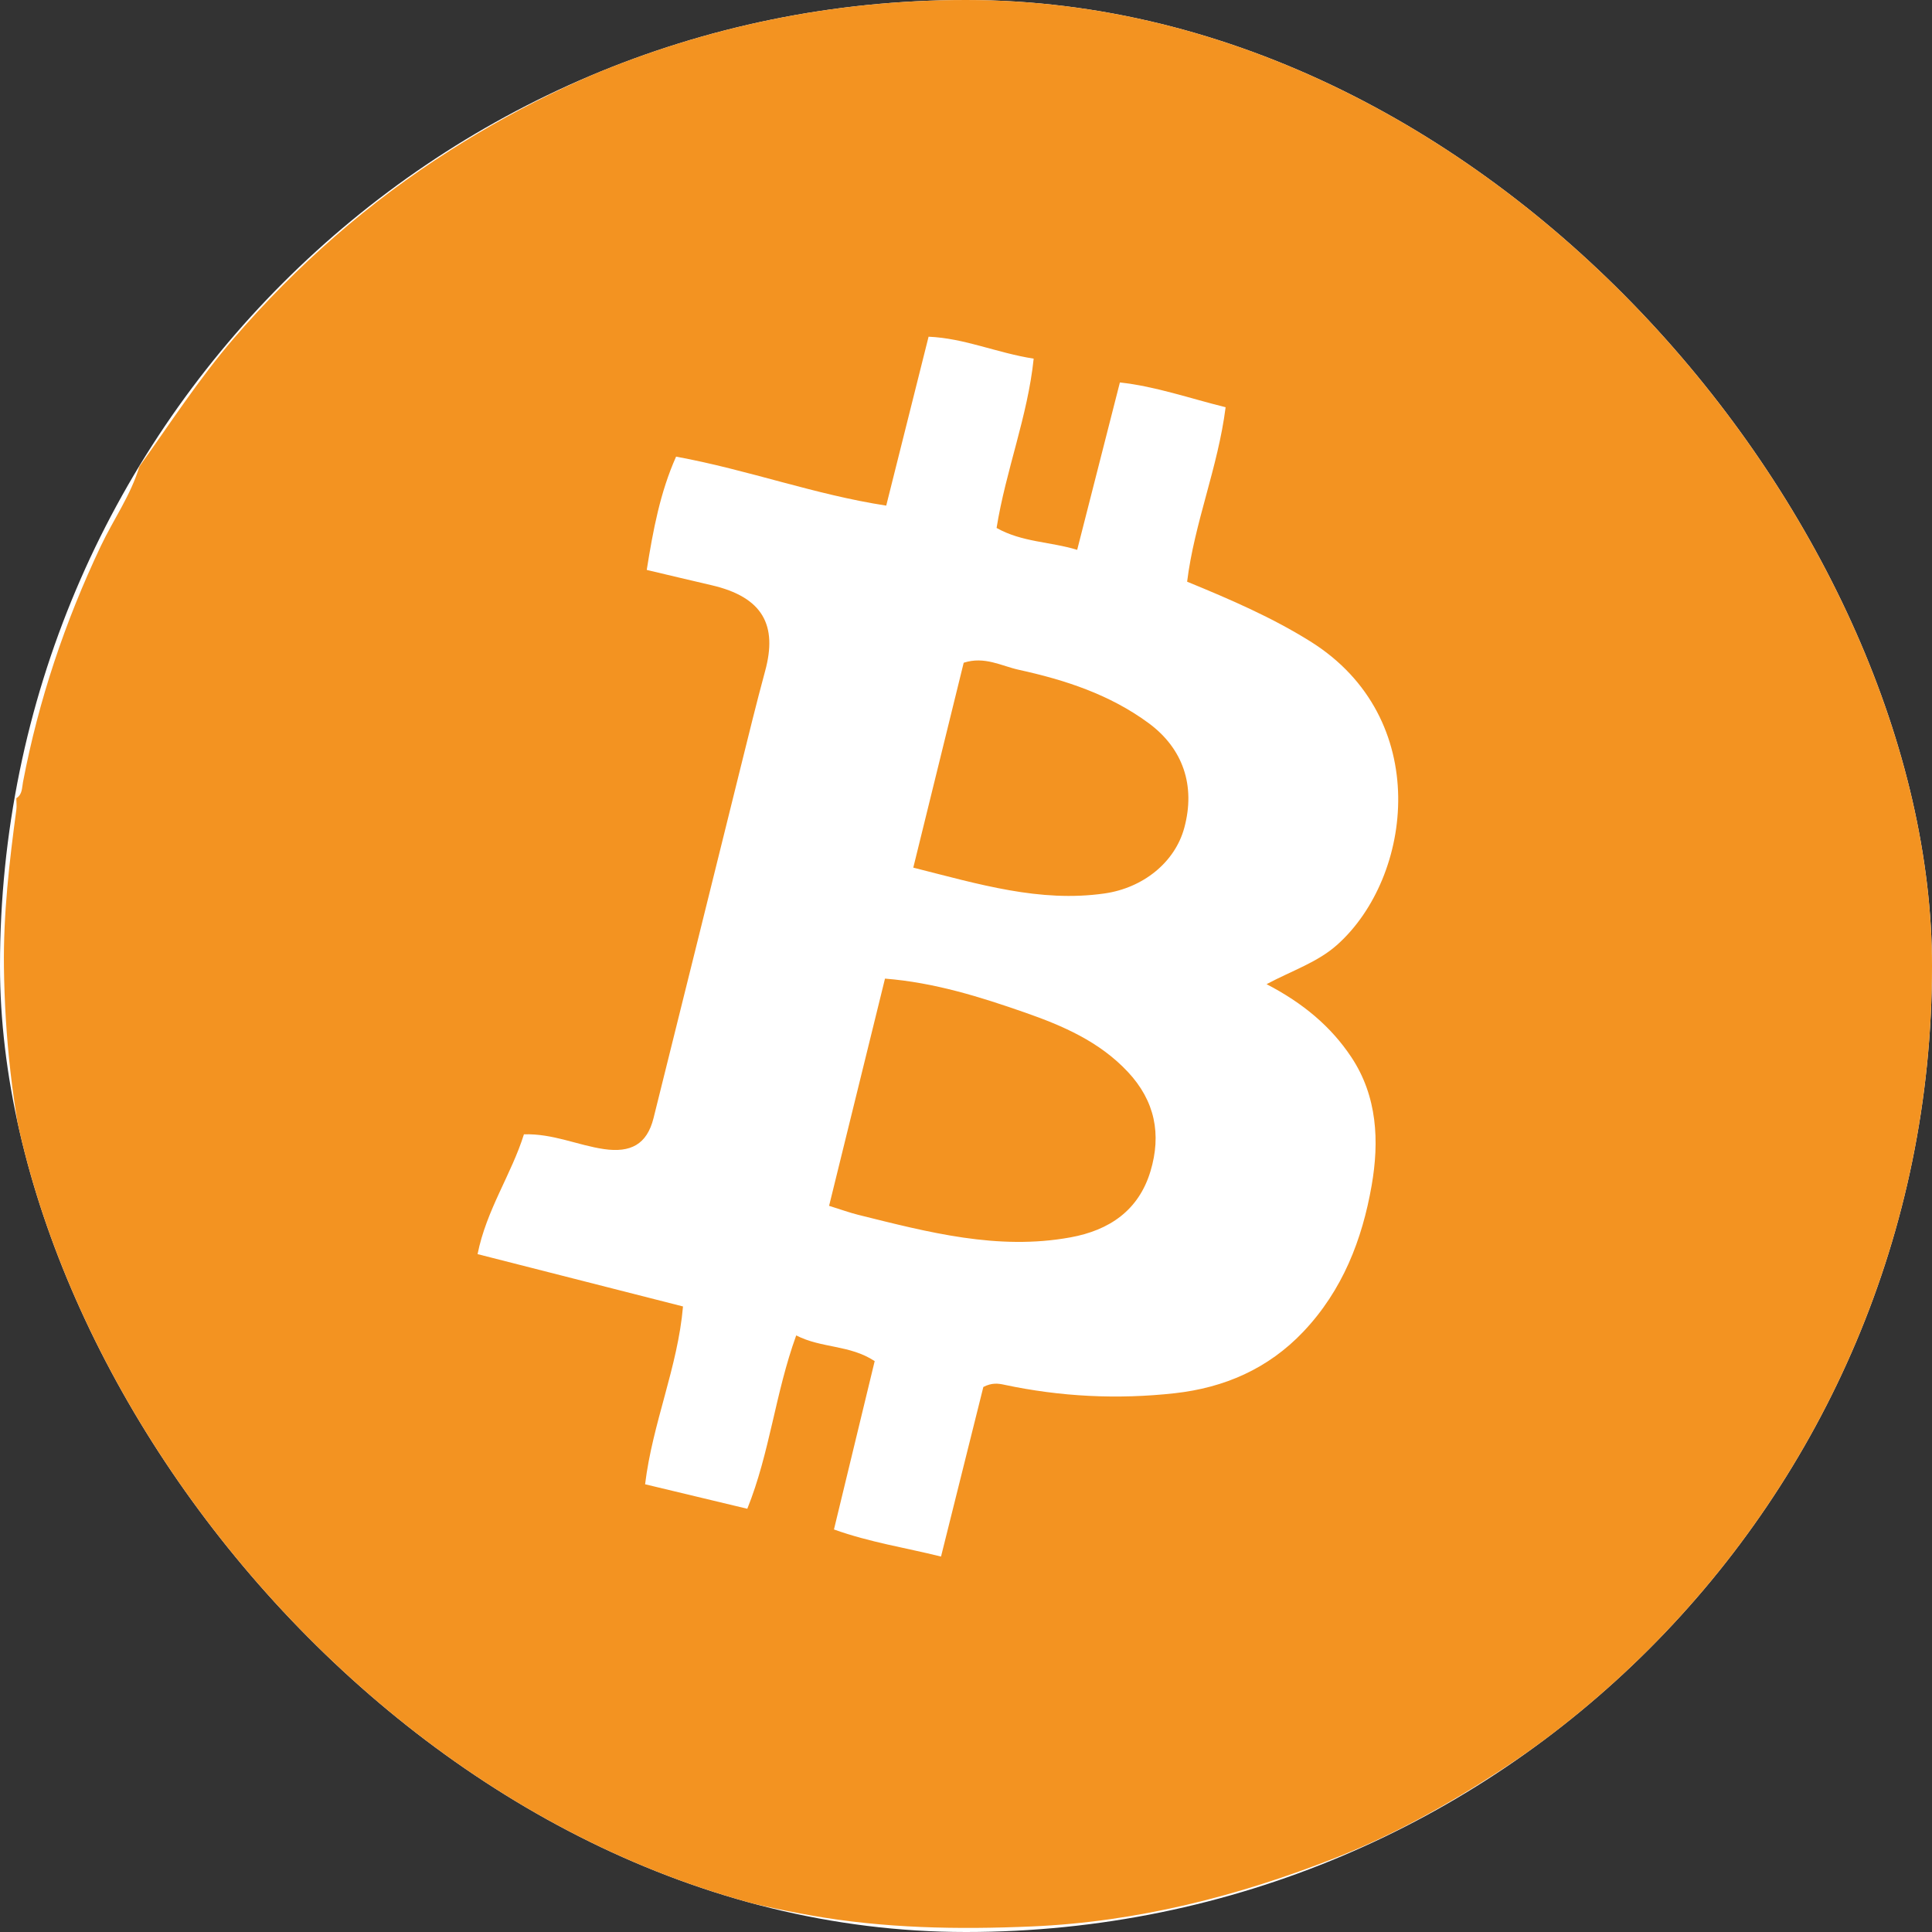 <svg width="250" height="250" viewBox="0 0 250 250" fill="none" xmlns="http://www.w3.org/2000/svg">
<rect x="0" y="0" width="250" height="250" fill="#333333" stroke="none"/>
<g clip-path="url(#clip0_242_94953)">
<rect width="250" height="250" rx="125" fill="white"/>
<path d="M18.032 60.371C22.024 54.797 25.734 49.032 30.231 43.81C38.412 34.313 47.675 26.174 58.283 19.437C67.798 13.394 77.833 8.631 88.571 5.3C105.291 0.114 122.359 -1.429 139.744 0.555C152.452 2.005 164.695 5.25 176.355 10.504C183.414 13.684 190.053 17.613 196.56 21.856C209.674 30.407 220.179 41.538 228.961 54.255C238.34 67.838 244.436 82.949 247.779 99.156C250.127 110.538 251.118 122.026 250.11 133.588C248.868 147.845 245.702 161.591 239.787 174.803C234.785 185.977 228.61 196.238 220.703 205.505C212.968 214.572 204.245 222.503 194.221 229.042C187.395 233.495 180.28 237.469 172.768 240.42C160.201 245.358 147.167 248.696 133.53 249.281C123.929 249.693 114.381 249.531 104.91 247.85C96.774 246.407 88.834 244.3 81.061 241.381C73.519 238.549 66.205 235.194 59.466 230.952C49.75 224.836 40.992 217.414 33.197 208.863C24.513 199.335 17.472 188.771 12.084 177.103C4.474 160.621 0.731 143.242 0.508 125.109C0.424 118.288 1.207 111.521 2.116 104.77C2.181 104.287 2.115 103.787 2.11 103.294C2.905 102.801 2.834 101.939 2.978 101.186C5 90.581 8.411 80.446 13.031 70.688C14.668 67.233 16.927 64.08 18.032 60.371ZM163.895 127.351C167.279 125.552 170.495 124.522 173.037 122.251C182.832 113.502 185.442 92.909 169.544 82.989C164.591 79.899 159.308 77.608 153.613 75.271C154.555 67.644 157.604 60.507 158.595 52.696C153.896 51.532 149.494 49.986 144.913 49.49C143.041 56.83 141.245 63.867 139.387 71.15C135.877 70.076 132.262 70.178 128.958 68.317C130.15 60.867 132.983 53.886 133.757 46.409C128.93 45.651 124.843 43.772 120.158 43.569C118.314 50.926 116.528 58.044 114.677 65.426C105.387 64.002 96.857 60.807 87.486 59.089C85.427 63.702 84.515 68.57 83.688 73.748C86.741 74.469 89.395 75.106 92.054 75.721C98.767 77.273 100.606 80.943 99.012 86.813C97.878 90.989 96.855 95.195 95.811 99.395C92.06 114.492 88.339 129.596 84.566 144.688C83.716 148.088 81.597 149.196 78.147 148.691C74.749 148.194 71.542 146.668 67.797 146.779C66.174 151.973 62.942 156.549 61.798 162.283C70.722 164.557 79.355 166.756 88.381 169.055C87.701 176.929 84.439 184.134 83.475 192.064C87.999 193.149 92.258 194.169 96.7 195.234C99.627 187.963 100.302 180.322 103.03 172.801C106.318 174.491 109.966 174 113.184 176.128C111.43 183.378 109.683 190.6 107.914 197.913C112.567 199.578 117.106 200.258 121.768 201.418C123.655 193.857 125.48 186.545 127.245 179.473C128.344 178.908 129.148 179.013 129.907 179.176C137.214 180.74 144.606 181.105 152.003 180.284C158.406 179.573 164.088 177.132 168.647 172.325C173.716 166.981 176.263 160.442 177.489 153.41C178.488 147.681 178.233 141.876 174.869 136.805C172.234 132.832 168.613 129.8 163.895 127.351ZM111.07 157.203C120.084 159.442 129.089 161.836 138.521 160.114C143.551 159.196 147.341 156.63 148.868 151.57C150.307 146.797 149.47 142.461 145.931 138.689C142.249 134.767 137.515 132.728 132.634 131.023C126.802 128.986 120.89 127.136 114.518 126.632C112.076 136.556 109.707 146.189 107.284 156.034C108.827 156.515 109.933 156.92 111.07 157.203ZM142.911 115.615C147.896 114.907 152.03 111.609 153.244 107.128C154.73 101.649 153.07 96.843 148.635 93.575C143.604 89.866 137.81 87.979 131.824 86.669C129.594 86.181 127.401 84.881 124.702 85.759C122.557 94.476 120.403 103.231 118.179 112.272C126.699 114.423 134.545 116.804 142.911 115.615Z" fill="#F39321"/>
</g>
<defs>
<clipPath id="clip0_242_94953">
<rect width="250" height="250" rx="125" fill="white"/>
</clipPath>
</defs>
</svg>
